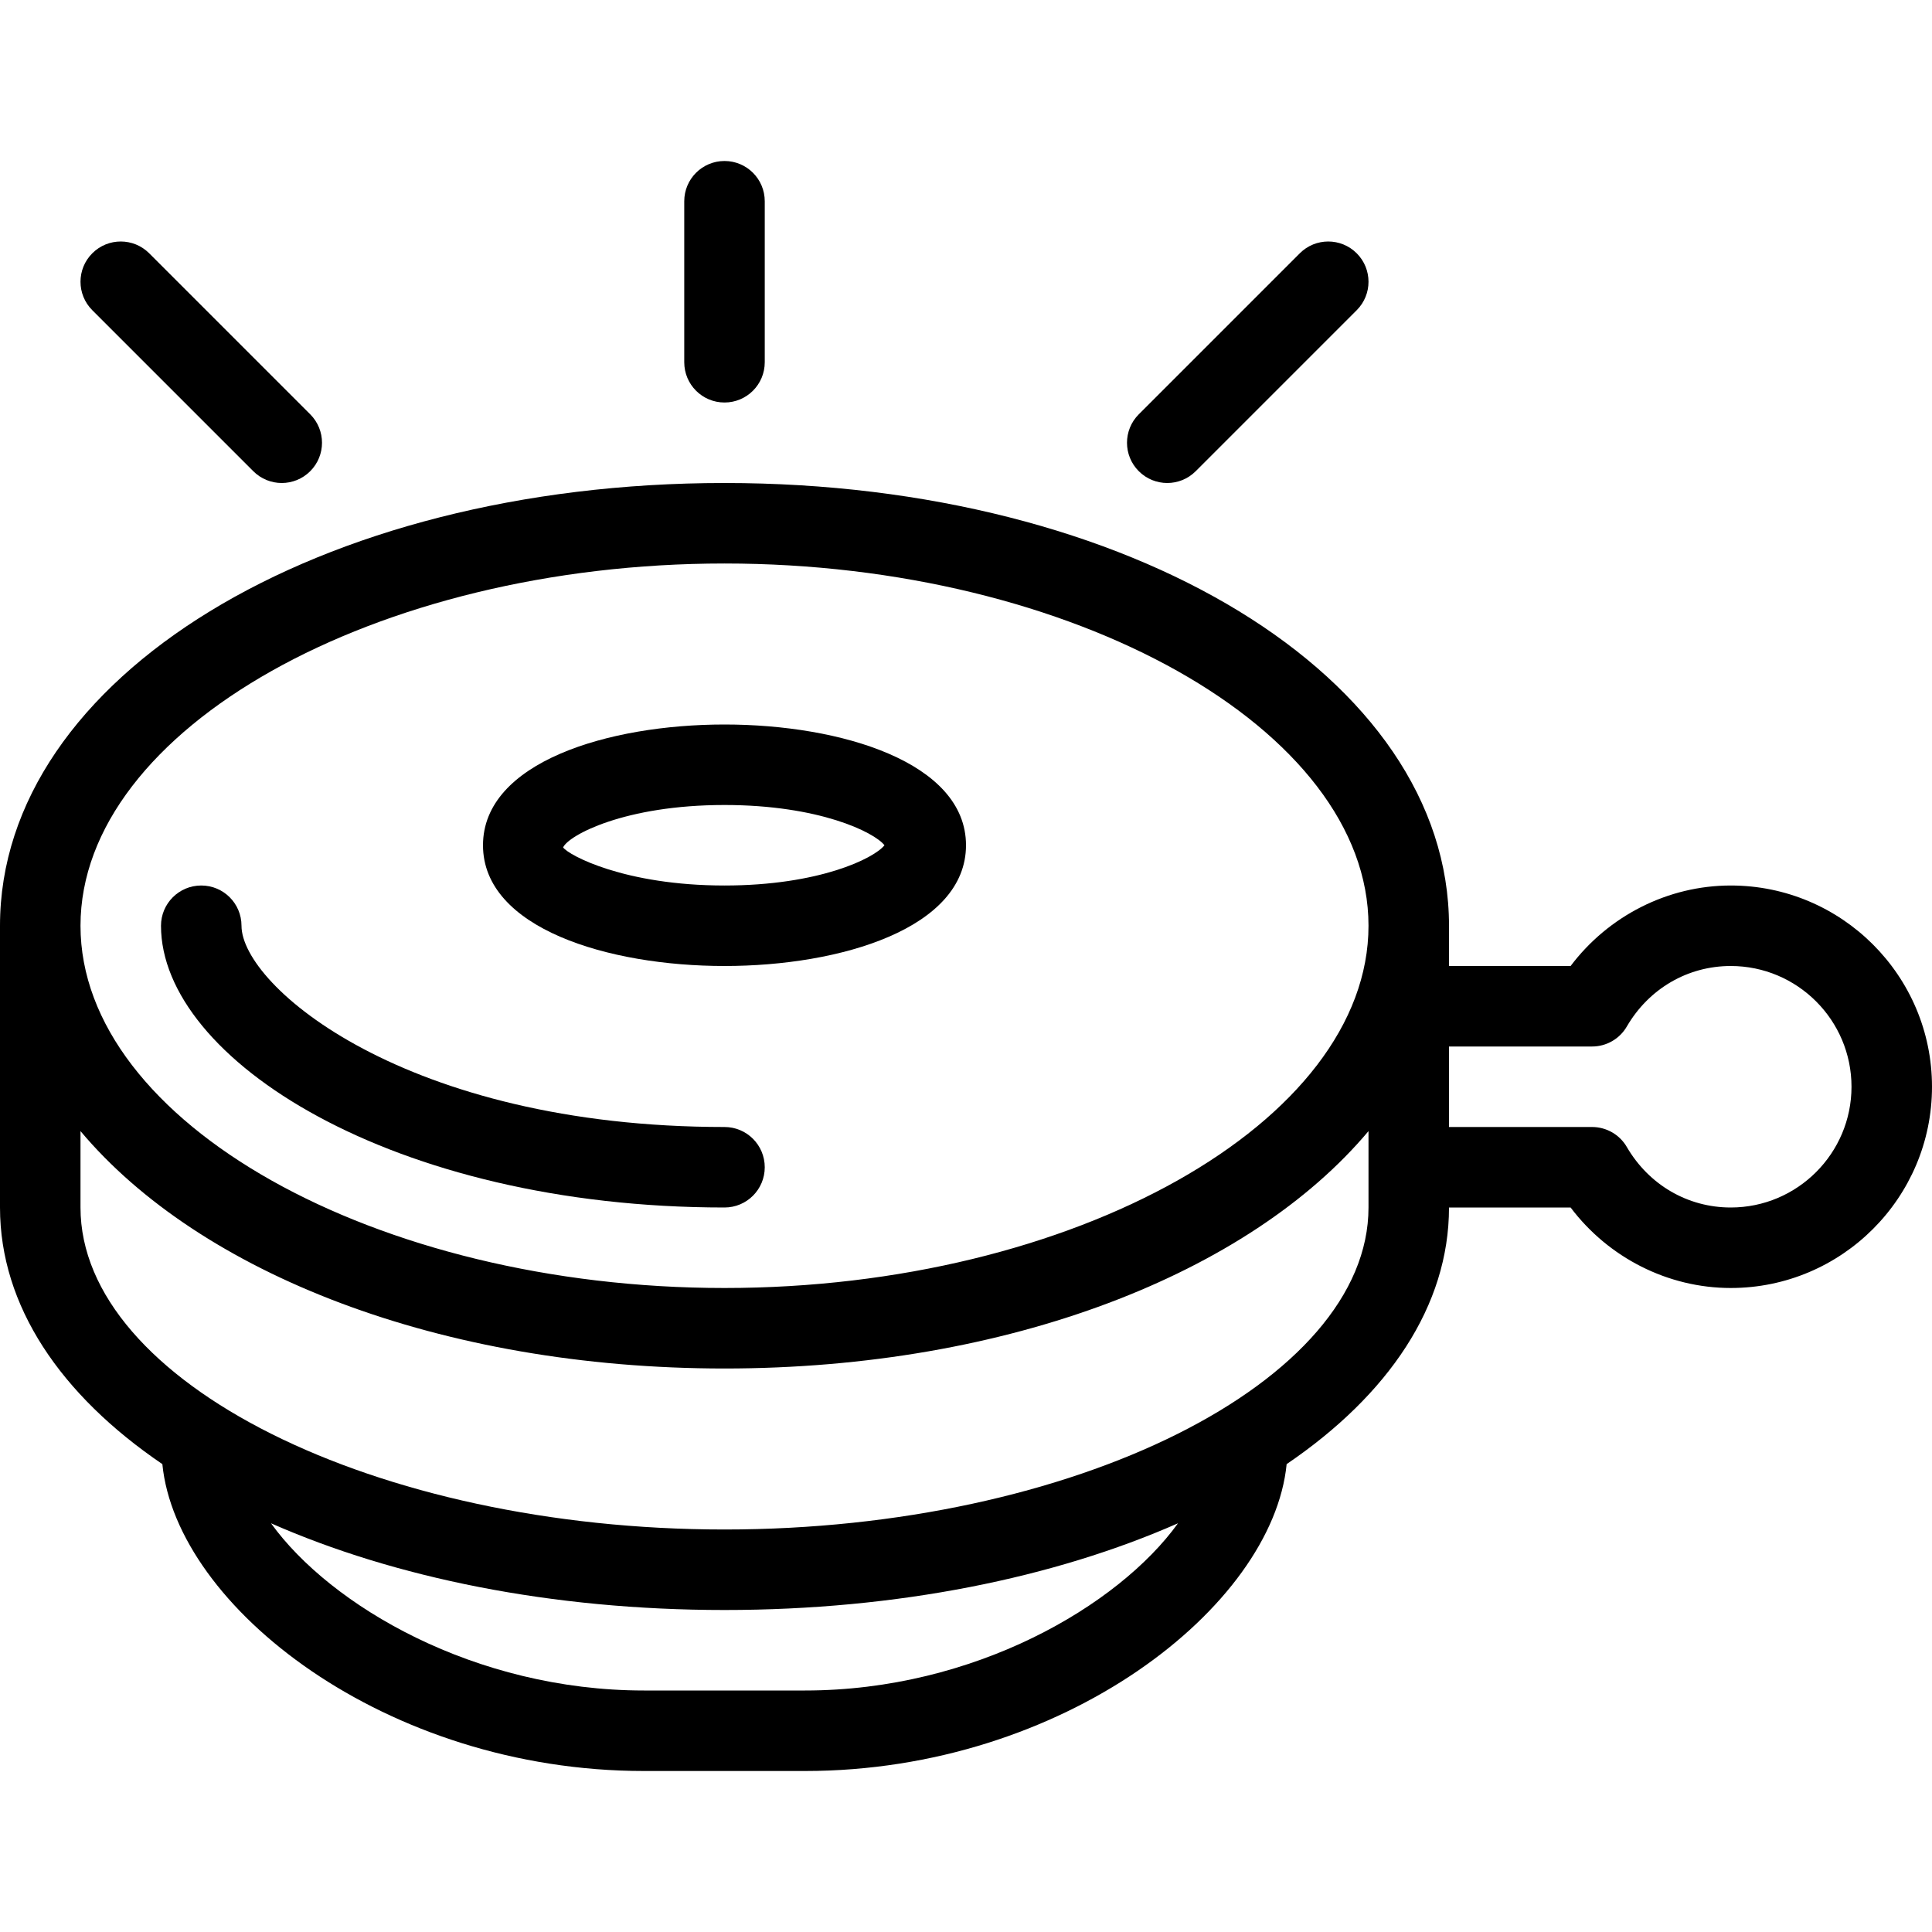 <?xml version="1.0" encoding="iso-8859-1"?>
<!-- Generator: Adobe Illustrator 19.0.0, SVG Export Plug-In . SVG Version: 6.00 Build 0)  -->
<svg version="1.1" id="Capa_1" xmlns="http://www.w3.org/2000/svg" xmlns:xlink="http://www.w3.org/1999/xlink" x="0px" y="0px"
	 viewBox="0 0 512 512" style="enable-background:new 0 0 512 512;" xml:space="preserve">
<g>
	<g>
		<g>
			<path d="M192,298.667c-84.458,0-128-37.385-128-53.333c0-5.896-4.771-10.667-10.667-10.667c-5.896,0-10.667,4.771-10.667,10.667
				C42.667,280.646,104,320,192,320c5.896,0,10.667-4.771,10.667-10.667C202.667,303.438,197.896,298.667,192,298.667z"/>
			<path d="M192,192c-30.833,0-64,10.01-64,32s33.167,32,64,32s64-10.01,64-32S222.833,192,192,192z M192,234.667
				c-26.5,0-41.334-8.042-42.771-10.094c1.437-3.198,16.271-11.24,42.771-11.24c25.042,0,39.646,7.177,42.396,10.667
				C231.646,227.49,217.042,234.667,192,234.667z"/>
			<path d="M458.667,234.667c-16.667,0-32.417,8.042-42.438,21.333H384v-10.667C384,179.542,299.667,128,192,128
				S0,179.542,0,245.333V320c0,26.069,16.038,49.667,43.027,68.007c3.721,37.794,59.167,81.327,127.639,81.327h42.667
				c68.473,0,123.918-43.533,127.639-81.327C367.962,369.667,384,346.069,384,320h32.229c10.021,13.292,25.771,21.333,42.438,21.333
				C488.083,341.333,512,317.406,512,288S488.083,234.667,458.667,234.667z M213.333,448h-42.667
				c-44.832,0-83.078-22.445-98.849-44.316c32.694,14.409,74.276,22.983,120.182,22.983c45.908,0,87.491-8.576,120.185-22.984
				C296.414,425.553,258.165,448,213.333,448z M362.667,309.333V320c0,46.26-78.146,85.333-170.667,85.333S21.333,366.26,21.333,320
				v-20.245c31.609,37.66,95.372,62.911,170.667,62.911s139.057-25.251,170.667-62.911V309.333z M192,341.333
				c-92.521,0-170.667-43.958-170.667-96c0-52.042,78.146-96,170.667-96s170.667,43.958,170.667,96
				C362.667,297.375,284.521,341.333,192,341.333z M458.667,320c-11.396,0-21.688-5.99-27.542-16.031
				c-1.896-3.281-5.417-5.302-9.208-5.302H384v-21.333h37.917c3.792,0,7.313-2.021,9.208-5.302
				C436.979,261.99,447.271,256,458.667,256c17.646,0,32,14.354,32,32S476.313,320,458.667,320z"/>
			<path d="M67.125,124.875c2.083,2.083,4.813,3.125,7.542,3.125c2.729,0,5.458-1.042,7.542-3.125
				c4.167-4.167,4.167-10.917,0-15.083L39.542,67.125c-4.167-4.167-10.917-4.167-15.083,0c-4.167,4.167-4.167,10.917,0,15.083
				L67.125,124.875z"/>
			<path d="M309.333,128c2.729,0,5.458-1.042,7.542-3.125l42.667-42.667c4.167-4.167,4.167-10.917,0-15.083s-10.917-4.167-15.083,0
				l-42.667,42.667c-4.167,4.167-4.167,10.917,0,15.083C303.875,126.958,306.604,128,309.333,128z"/>
			<path d="M192,106.667c5.896,0,10.667-4.771,10.667-10.667V53.333c0-5.896-4.771-10.667-10.667-10.667
				s-10.667,4.771-10.667,10.667V96C181.333,101.896,186.104,106.667,192,106.667z"/>
		</g>
	</g>
</g>
<g>
</g>
<g>
</g>
<g>
</g>
<g>
</g>
<g>
</g>
<g>
</g>
<g>
</g>
<g>
</g>
<g>
</g>
<g>
</g>
<g>
</g>
<g>
</g>
<g>
</g>
<g>
</g>
<g>
</g>
</svg>
